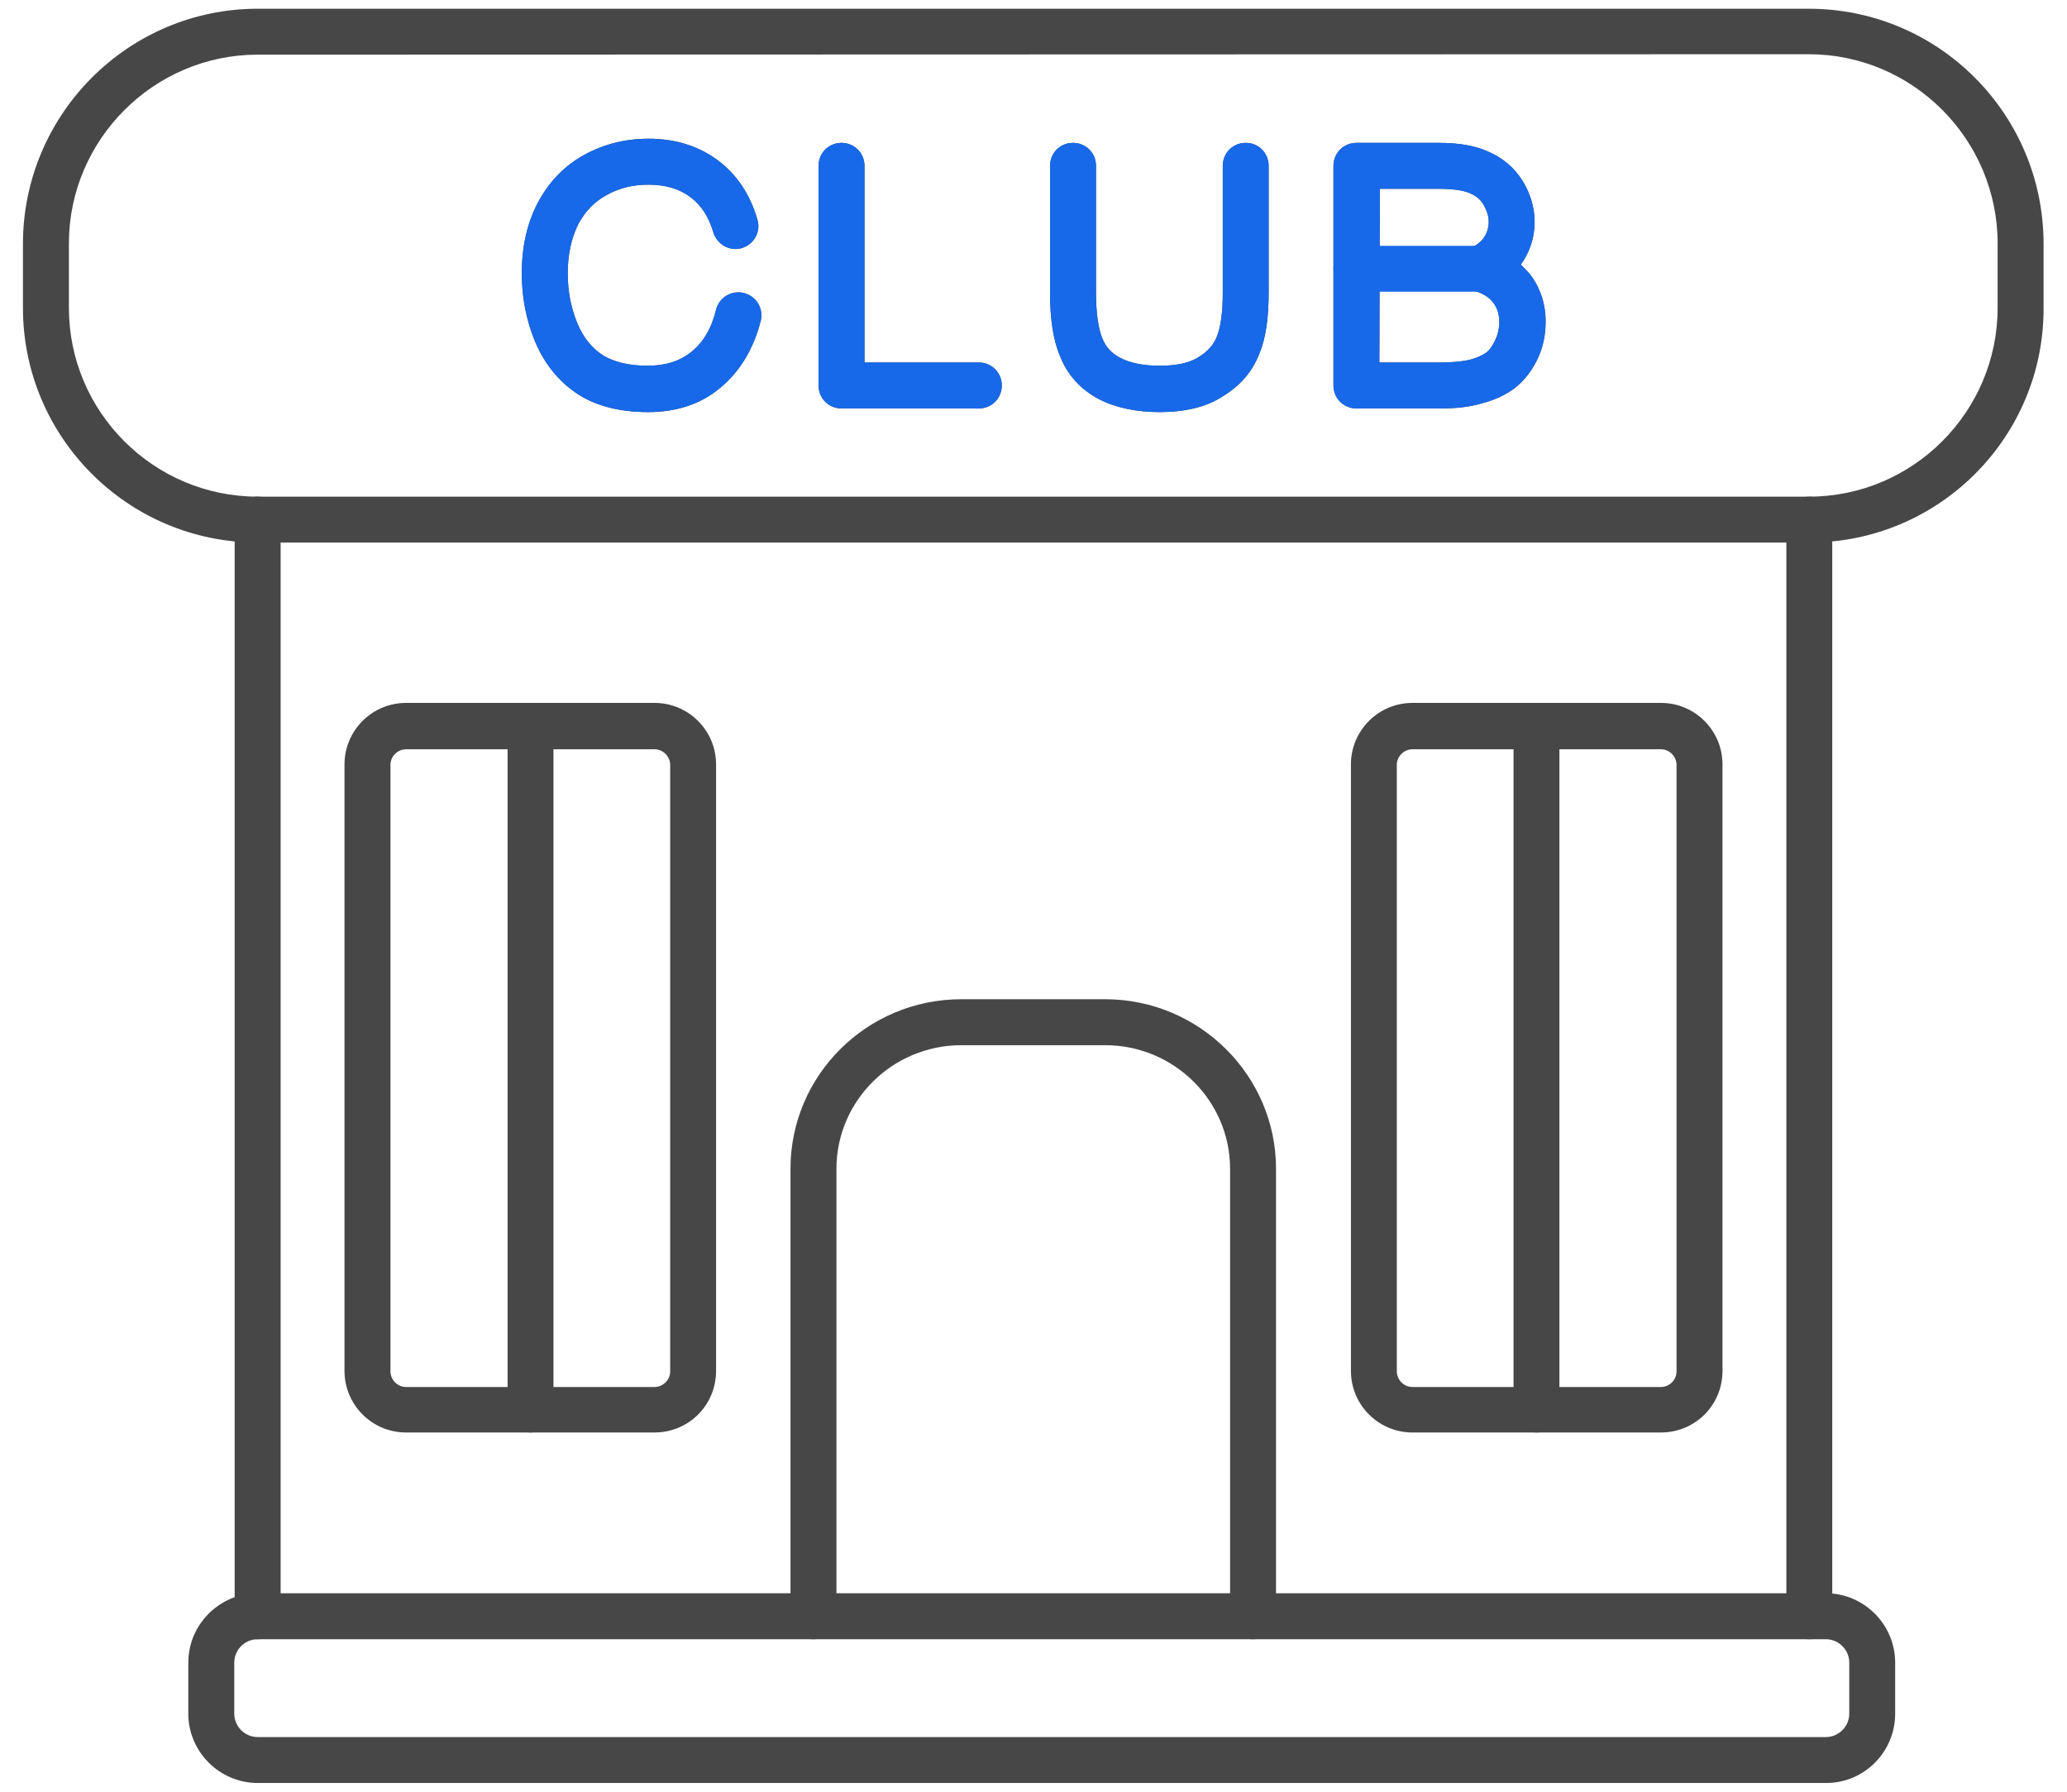 <svg width="30" height="26" viewBox="0 0 30 26" fill="none" xmlns="http://www.w3.org/2000/svg">
<path d="M26.506 25.873H3.74C3.186 25.873 2.733 25.42 2.733 24.867V24.127C2.733 23.573 3.186 23.12 3.74 23.12H26.5C27.053 23.12 27.506 23.573 27.506 24.127V24.867C27.506 25.42 27.06 25.873 26.506 25.873ZM3.74 23.787C3.553 23.787 3.4 23.94 3.4 24.127V24.867C3.4 25.053 3.553 25.207 3.74 25.207H26.5C26.686 25.207 26.84 25.053 26.84 24.867V24.127C26.84 23.94 26.686 23.787 26.5 23.787H3.74Z" fill="#474747"/>
<path d="M18.186 23.787C18 23.787 17.853 23.64 17.853 23.453V16.96C17.853 15.973 17.04 15.167 16.04 15.167H13.953C12.953 15.167 12.14 15.973 12.14 16.96V23.453C12.14 23.64 11.993 23.787 11.806 23.787C11.62 23.787 11.473 23.64 11.473 23.453V16.96C11.473 15.6 12.586 14.5 13.953 14.5H16.04C17.407 14.5 18.52 15.607 18.52 16.96V23.453C18.52 23.64 18.373 23.787 18.186 23.787ZM26.26 23.787C26.073 23.787 25.927 23.64 25.927 23.453V7.54C25.927 7.353 26.073 7.207 26.26 7.207C26.447 7.207 26.593 7.353 26.593 7.54V23.453C26.593 23.64 26.44 23.787 26.26 23.787ZM3.74 23.787C3.553 23.787 3.406 23.64 3.406 23.453V7.54C3.406 7.353 3.553 7.207 3.74 7.207C3.926 7.207 4.073 7.353 4.073 7.54V23.453C4.073 23.64 3.926 23.787 3.74 23.787Z" fill="#474747"/>
<path d="M26.26 7.873H3.74C1.86 7.873 0.333 6.347 0.333 4.467V3.54C0.333 1.66 1.86 0.127 3.74 0.127H26.253C28.133 0.127 29.66 1.653 29.66 3.54V4.467C29.667 6.347 28.14 7.873 26.26 7.873ZM3.74 0.793C2.233 0.793 1 2.027 1 3.533V4.467C1 5.98 2.233 7.207 3.74 7.207H26.253C27.767 7.207 28.993 5.973 28.993 4.467V3.533C28.993 2.02 27.76 0.787 26.253 0.787L3.74 0.793ZM24.107 20.787H20.5C20.007 20.787 19.607 20.387 19.607 19.893V11.093C19.607 10.6 20.007 10.2 20.5 10.2H24.107C24.6 10.2 25 10.6 25 11.093V19.893C25 20.393 24.6 20.787 24.107 20.787ZM20.5 10.873C20.38 10.873 20.273 10.973 20.273 11.1V19.9C20.273 20.02 20.373 20.127 20.5 20.127H24.107C24.227 20.127 24.333 20.027 24.333 19.9V11.1C24.333 10.98 24.233 10.873 24.107 10.873H20.5Z" fill="#474747"/>
<path d="M22.3 20.787C22.113 20.787 21.967 20.64 21.967 20.453V10.54C21.967 10.353 22.113 10.207 22.3 10.207C22.487 10.207 22.633 10.353 22.633 10.54V20.453C22.633 20.64 22.487 20.787 22.3 20.787ZM9.5 20.787H5.893C5.4 20.787 5 20.387 5 19.893V11.093C5 10.6 5.4 10.2 5.893 10.2H9.5C9.993 10.2 10.393 10.6 10.393 11.093V19.893C10.393 20.393 9.993 20.787 9.5 20.787ZM5.893 10.873C5.773 10.873 5.667 10.973 5.667 11.1V19.9C5.667 20.02 5.767 20.127 5.893 20.127H9.5C9.62 20.127 9.727 20.027 9.727 19.9V11.1C9.727 10.98 9.627 10.873 9.5 10.873H5.893Z" fill="#474747"/>
<path d="M7.7 20.787C7.513 20.787 7.367 20.64 7.367 20.453V10.54C7.367 10.353 7.513 10.207 7.7 10.207C7.887 10.207 8.033 10.353 8.033 10.54V20.453C8.033 20.64 7.88 20.787 7.7 20.787ZM16.833 5.98C16.48 5.98 16.18 5.913 15.94 5.787C15.68 5.647 15.493 5.44 15.387 5.173C15.287 4.94 15.24 4.633 15.24 4.247V2.407C15.24 2.22 15.387 2.073 15.573 2.073C15.76 2.073 15.907 2.22 15.907 2.407V4.247C15.907 4.54 15.94 4.767 16 4.913C16.053 5.04 16.133 5.127 16.26 5.193C16.4 5.267 16.593 5.307 16.833 5.307C17.073 5.307 17.267 5.267 17.4 5.18C17.527 5.1 17.613 5.007 17.66 4.887C17.72 4.74 17.747 4.52 17.747 4.247V2.407C17.747 2.22 17.893 2.073 18.08 2.073C18.267 2.073 18.413 2.22 18.413 2.407V4.247C18.413 4.613 18.373 4.9 18.28 5.127C18.18 5.387 18.007 5.593 17.753 5.747C17.513 5.907 17.2 5.98 16.833 5.98ZM14.207 5.927H12.213C12.027 5.927 11.88 5.78 11.88 5.593V2.407C11.88 2.22 12.027 2.073 12.213 2.073C12.4 2.073 12.547 2.22 12.547 2.407V5.26H14.207C14.393 5.26 14.54 5.407 14.54 5.593C14.54 5.78 14.393 5.927 14.207 5.927ZM9.407 5.98C9 5.98 8.653 5.893 8.387 5.72C8.113 5.54 7.907 5.287 7.767 4.96C7.64 4.653 7.573 4.32 7.573 3.973C7.573 3.587 7.647 3.247 7.8 2.953C7.96 2.647 8.187 2.407 8.48 2.247C8.76 2.093 9.073 2.013 9.413 2.013C9.807 2.013 10.14 2.12 10.42 2.327C10.693 2.533 10.887 2.82 10.993 3.187C11.047 3.367 10.94 3.547 10.767 3.6C10.593 3.653 10.407 3.547 10.353 3.373C10.287 3.147 10.18 2.98 10.02 2.86C9.86 2.74 9.66 2.68 9.413 2.68C9.187 2.68 8.987 2.727 8.8 2.833C8.627 2.927 8.493 3.067 8.393 3.253C8.293 3.453 8.24 3.693 8.24 3.967C8.24 4.227 8.287 4.467 8.38 4.693C8.467 4.9 8.587 5.047 8.747 5.153C8.907 5.253 9.127 5.307 9.4 5.307C9.66 5.307 9.867 5.24 10.033 5.107C10.207 4.967 10.327 4.767 10.393 4.493C10.44 4.313 10.62 4.207 10.8 4.253C10.98 4.3 11.087 4.48 11.04 4.66C10.933 5.073 10.733 5.4 10.447 5.633C10.167 5.867 9.813 5.98 9.407 5.98ZM20.9 5.927H19.687C19.5 5.927 19.353 5.78 19.353 5.593V2.407C19.353 2.22 19.5 2.073 19.687 2.073H20.88C21.173 2.073 21.407 2.113 21.6 2.2C21.813 2.293 21.98 2.433 22.1 2.627C22.213 2.813 22.273 3.013 22.273 3.22C22.273 3.42 22.22 3.607 22.113 3.78L22.073 3.84C22.12 3.887 22.167 3.933 22.207 3.98C22.353 4.173 22.433 4.407 22.433 4.667C22.433 4.867 22.393 5.053 22.307 5.227C22.22 5.4 22.107 5.54 21.973 5.64C21.847 5.733 21.687 5.807 21.507 5.853C21.327 5.907 21.133 5.927 20.9 5.927ZM20.02 5.26H20.9C21.073 5.26 21.22 5.247 21.333 5.22C21.433 5.193 21.507 5.16 21.567 5.12C21.62 5.08 21.66 5.02 21.7 4.94C21.74 4.853 21.76 4.767 21.76 4.673C21.76 4.56 21.733 4.473 21.673 4.393C21.613 4.313 21.527 4.26 21.4 4.22C21.267 4.18 21.173 4.067 21.16 3.927C21.147 3.787 21.22 3.66 21.347 3.6C21.44 3.553 21.507 3.5 21.547 3.433C21.587 3.367 21.607 3.293 21.607 3.22C21.607 3.133 21.58 3.06 21.533 2.973C21.487 2.893 21.42 2.84 21.34 2.807C21.267 2.773 21.133 2.74 20.887 2.74H20.027L20.02 5.26Z" fill="#474747"/>
<path d="M16.834 5.98C16.48 5.98 16.18 5.913 15.94 5.787C15.68 5.647 15.493 5.44 15.387 5.173C15.287 4.94 15.24 4.633 15.24 4.247V2.407C15.24 2.22 15.387 2.073 15.573 2.073C15.76 2.073 15.907 2.22 15.907 2.407V4.247C15.907 4.54 15.94 4.767 16 4.913C16.053 5.04 16.134 5.127 16.26 5.193C16.4 5.267 16.593 5.307 16.834 5.307C17.073 5.307 17.267 5.267 17.4 5.18C17.527 5.1 17.613 5.007 17.66 4.887C17.72 4.74 17.747 4.52 17.747 4.247V2.407C17.747 2.22 17.893 2.073 18.08 2.073C18.267 2.073 18.413 2.22 18.413 2.407V4.247C18.413 4.613 18.373 4.9 18.28 5.127C18.18 5.387 18.007 5.593 17.753 5.747C17.514 5.907 17.2 5.98 16.834 5.98ZM14.207 5.927H12.213C12.027 5.927 11.88 5.78 11.88 5.593V2.407C11.88 2.22 12.027 2.073 12.213 2.073C12.4 2.073 12.547 2.22 12.547 2.407V5.26H14.207C14.393 5.26 14.54 5.407 14.54 5.593C14.54 5.78 14.393 5.927 14.207 5.927ZM9.407 5.98C9 5.98 8.653 5.893 8.387 5.72C8.113 5.54 7.907 5.287 7.767 4.96C7.64 4.653 7.573 4.32 7.573 3.973C7.573 3.587 7.647 3.247 7.8 2.953C7.96 2.647 8.187 2.407 8.48 2.247C8.76 2.093 9.073 2.013 9.413 2.013C9.807 2.013 10.14 2.12 10.42 2.327C10.694 2.533 10.887 2.82 10.993 3.187C11.047 3.367 10.94 3.547 10.767 3.6C10.594 3.653 10.407 3.547 10.354 3.373C10.287 3.147 10.18 2.98 10.02 2.86C9.86 2.74 9.66 2.68 9.413 2.68C9.187 2.68 8.987 2.727 8.8 2.833C8.627 2.927 8.493 3.067 8.393 3.253C8.293 3.453 8.24 3.693 8.24 3.967C8.24 4.227 8.287 4.467 8.38 4.693C8.467 4.9 8.587 5.047 8.747 5.153C8.907 5.253 9.127 5.307 9.4 5.307C9.66 5.307 9.867 5.24 10.034 5.107C10.207 4.967 10.327 4.767 10.393 4.493C10.44 4.313 10.62 4.207 10.8 4.253C10.98 4.3 11.087 4.48 11.04 4.66C10.934 5.073 10.733 5.4 10.447 5.633C10.167 5.867 9.813 5.98 9.407 5.98ZM20.9 5.927H19.687C19.5 5.927 19.354 5.78 19.354 5.593V2.407C19.354 2.22 19.5 2.073 19.687 2.073H20.88C21.174 2.073 21.407 2.113 21.6 2.2C21.814 2.293 21.98 2.433 22.1 2.627C22.213 2.813 22.273 3.013 22.273 3.22C22.273 3.42 22.22 3.607 22.113 3.78L22.073 3.84C22.12 3.887 22.167 3.933 22.207 3.98C22.354 4.173 22.433 4.407 22.433 4.667C22.433 4.867 22.393 5.053 22.307 5.227C22.22 5.4 22.107 5.54 21.974 5.64C21.847 5.733 21.687 5.807 21.507 5.853C21.327 5.907 21.134 5.927 20.9 5.927ZM20.02 5.26H20.9C21.073 5.26 21.22 5.247 21.334 5.22C21.433 5.193 21.507 5.16 21.567 5.12C21.62 5.08 21.66 5.02 21.7 4.94C21.74 4.853 21.76 4.767 21.76 4.673C21.76 4.56 21.733 4.473 21.674 4.393C21.613 4.313 21.527 4.26 21.4 4.22C21.267 4.18 21.174 4.067 21.16 3.927C21.147 3.787 21.22 3.66 21.347 3.6C21.44 3.553 21.507 3.5 21.547 3.433C21.587 3.367 21.607 3.293 21.607 3.22C21.607 3.133 21.58 3.06 21.534 2.973C21.487 2.893 21.42 2.84 21.34 2.807C21.267 2.773 21.134 2.74 20.887 2.74H20.027L20.02 5.26Z" fill="#1769E9"/>
<path d="M21.493 4.233H19.687C19.5 4.233 19.353 4.087 19.353 3.9C19.353 3.713 19.5 3.567 19.687 3.567H21.493C21.68 3.567 21.827 3.713 21.827 3.9C21.827 4.087 21.673 4.233 21.493 4.233Z" fill="#1769E9"/>
</svg>
